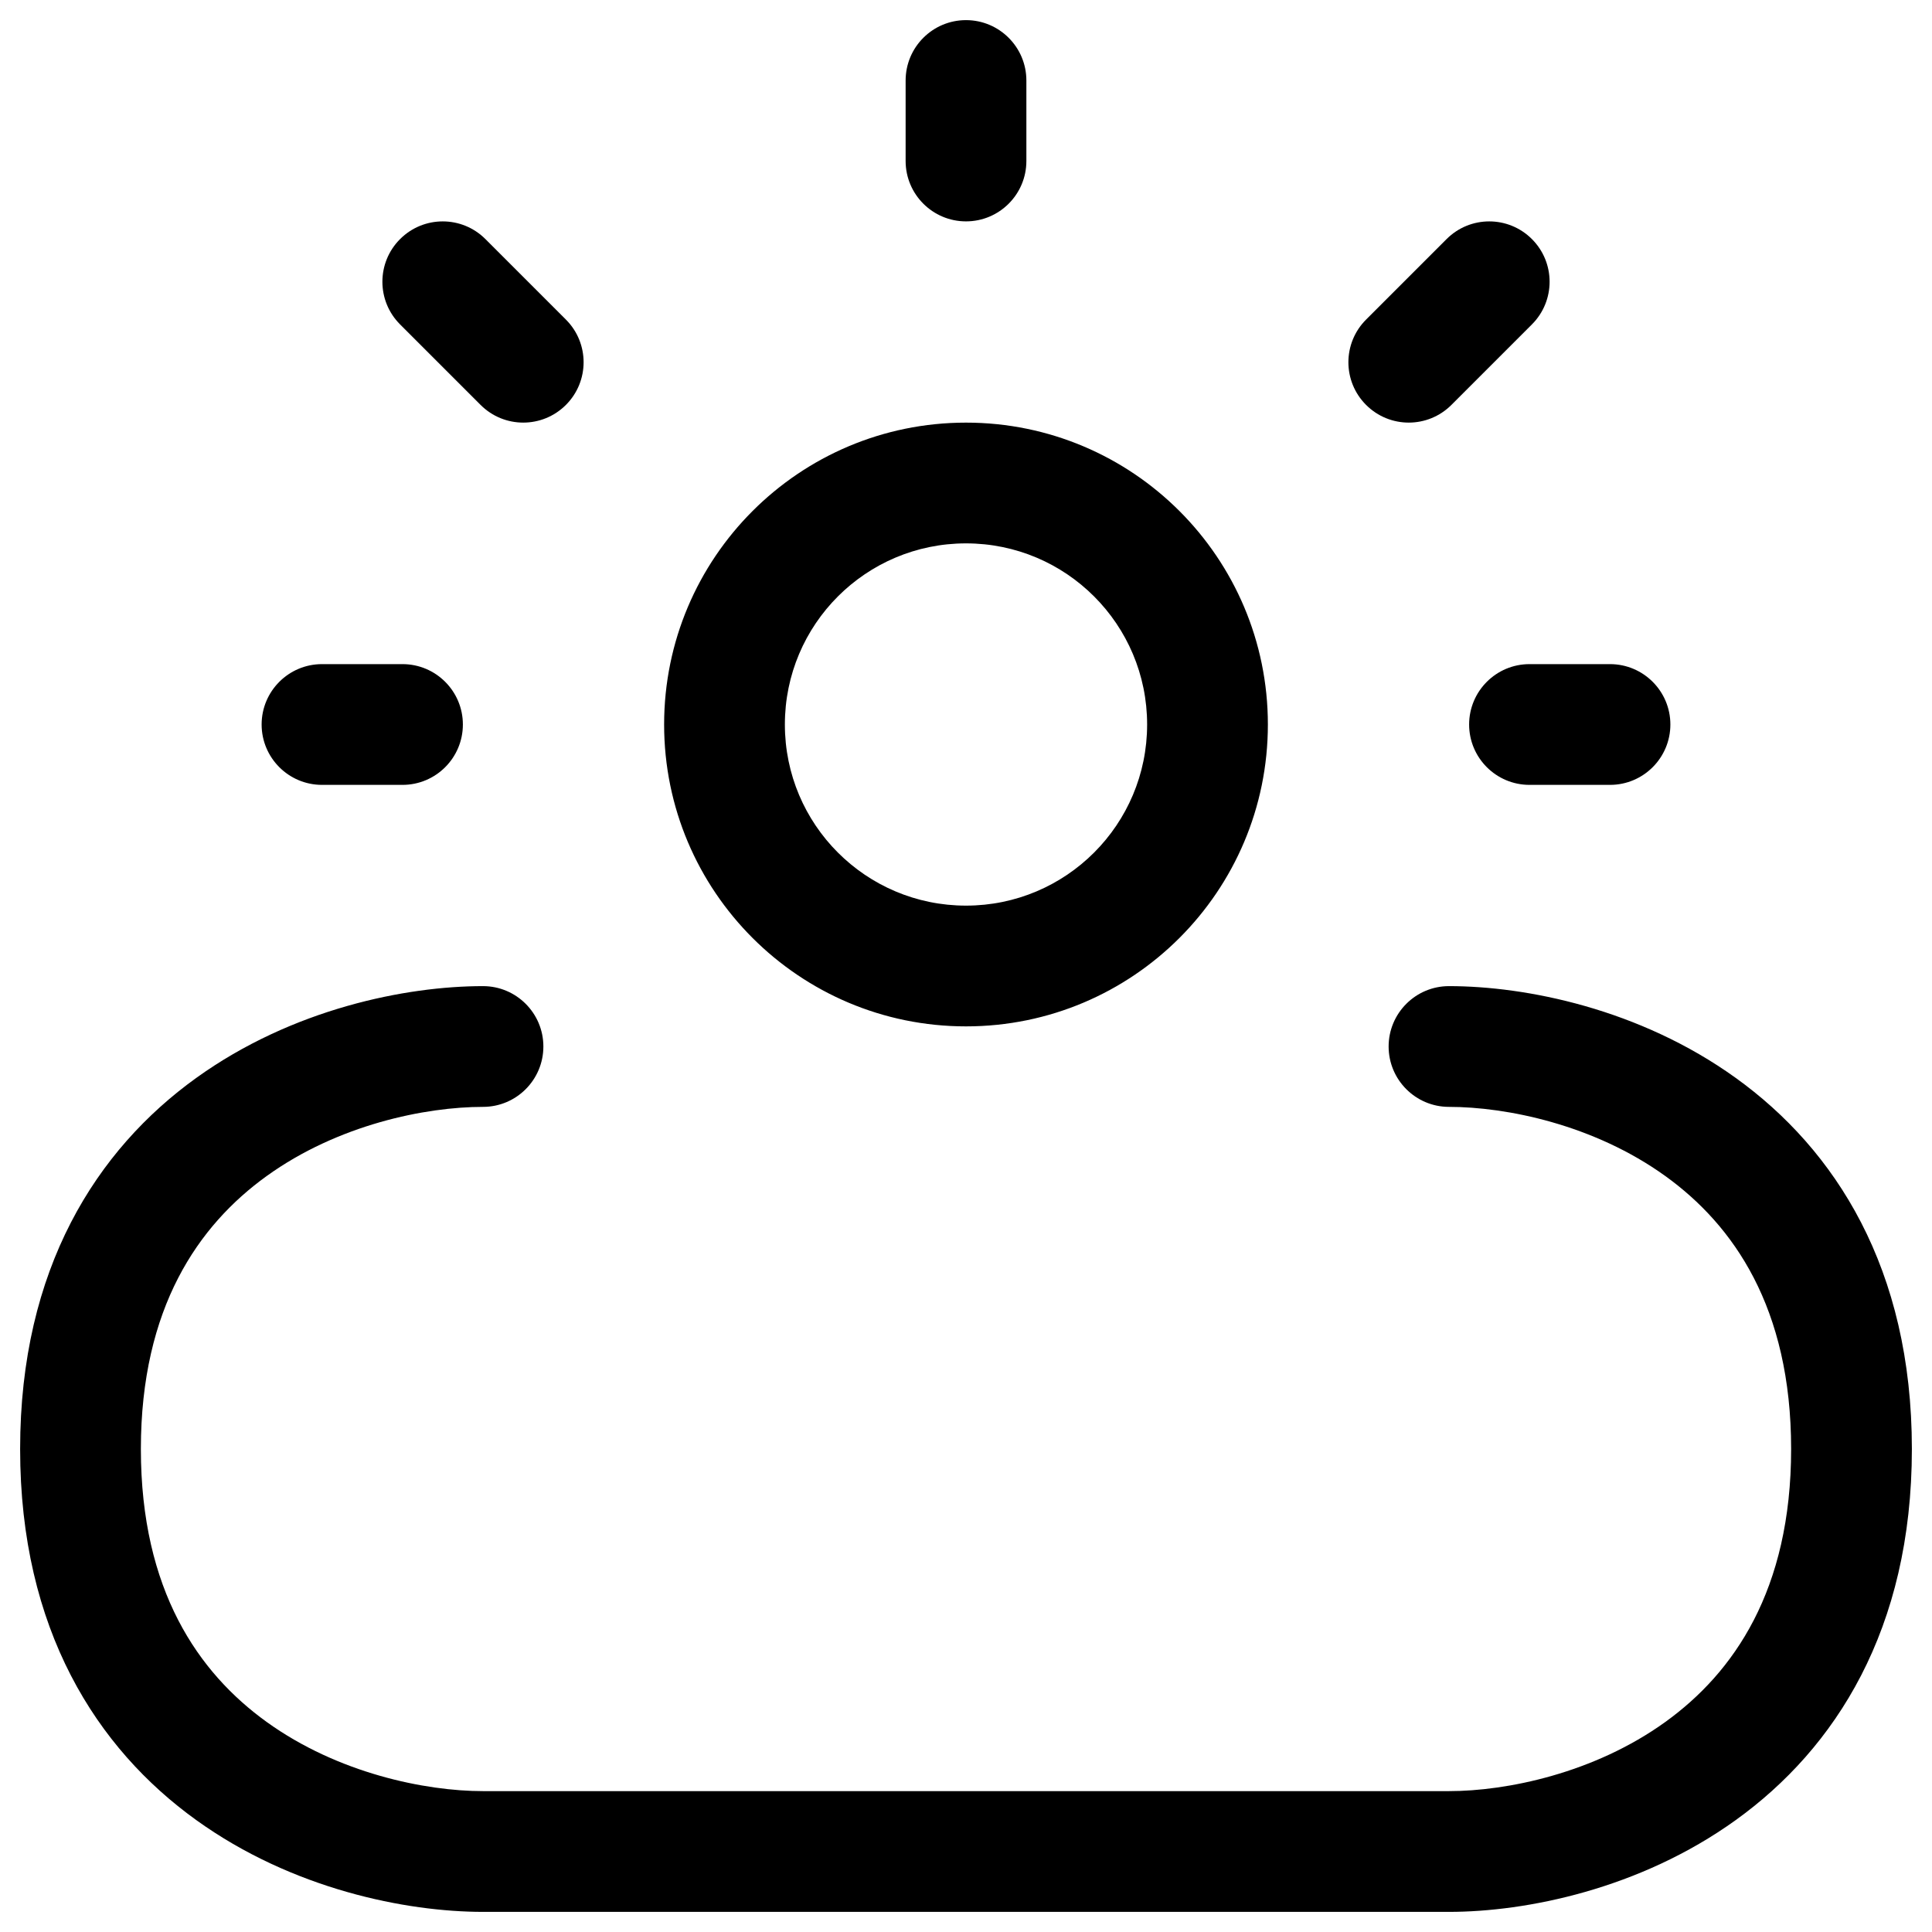 <svg width="24" height="24" viewBox="0 0 24 24" fill="none" xmlns="http://www.w3.org/2000/svg">
<g id="cloud-sunny">
<g clip-path="url(#clip0_232_16683)">
<g id="Weight=Dynamic" clip-path="url(#clip1_232_16683)">
<path id="Vector (Stroke)" fill-rule="evenodd" clip-rule="evenodd" d="M12 0.25C12.414 0.25 12.75 0.586 12.75 1V2C12.75 2.414 12.414 2.75 12 2.75C11.586 2.75 11.25 2.414 11.25 2V1C11.25 0.586 11.586 0.25 12 0.25ZM4.97 2.97C5.263 2.677 5.737 2.677 6.03 2.97L7.03 3.97C7.323 4.263 7.323 4.737 7.03 5.03C6.737 5.323 6.263 5.323 5.97 5.03L4.97 4.03C4.677 3.737 4.677 3.263 4.97 2.97ZM19.03 2.97C19.323 3.263 19.323 3.737 19.03 4.03L18.03 5.03C17.737 5.323 17.263 5.323 16.97 5.03C16.677 4.737 16.677 4.263 16.97 3.97L17.97 2.97C18.263 2.677 18.737 2.677 19.03 2.97ZM12 6.75C10.757 6.75 9.75 7.757 9.75 9C9.75 10.243 10.757 11.25 12 11.25C13.243 11.25 14.25 10.243 14.25 9C14.25 7.757 13.243 6.75 12 6.75ZM8.25 9C8.25 6.929 9.929 5.25 12 5.25C14.071 5.25 15.75 6.929 15.75 9C15.75 11.071 14.071 12.75 12 12.75C9.929 12.75 8.25 11.071 8.25 9ZM3.25 9C3.25 8.586 3.586 8.25 4 8.25H5C5.414 8.25 5.75 8.586 5.75 9C5.75 9.414 5.414 9.75 5 9.75H4C3.586 9.75 3.25 9.414 3.25 9ZM18.25 9C18.25 8.586 18.586 8.25 19 8.25H20C20.414 8.25 20.75 8.586 20.75 9C20.75 9.414 20.414 9.75 20 9.75H19C18.586 9.75 18.25 9.414 18.25 9ZM3.313 14.609C2.465 15.22 1.75 16.244 1.75 18C1.75 19.756 2.465 20.78 3.313 21.391C4.2 22.03 5.287 22.25 6 22.25H18C18.713 22.25 19.8 22.03 20.687 21.391C21.535 20.78 22.25 19.756 22.25 18C22.25 16.244 21.535 15.22 20.687 14.609C19.8 13.97 18.713 13.75 18 13.75C17.586 13.75 17.25 13.414 17.25 13C17.25 12.586 17.586 12.25 18 12.25C18.953 12.25 20.367 12.53 21.563 13.391C22.798 14.28 23.75 15.756 23.75 18C23.75 20.244 22.798 21.72 21.563 22.609C20.367 23.47 18.953 23.75 18 23.75H6C5.047 23.75 3.633 23.47 2.437 22.609C1.202 21.72 0.25 20.244 0.25 18C0.25 15.756 1.202 14.28 2.437 13.391C3.633 12.53 5.047 12.25 6 12.25C6.414 12.25 6.75 12.586 6.75 13C6.75 13.414 6.414 13.75 6 13.75C5.287 13.75 4.2 13.97 3.313 14.609Z" fill="black"/>
</g>
</g>
</g>
<defs>
<clipPath id="clip0_232_16683">
<rect width="24" height="24" rx="5" fill="white"/>
</clipPath>
<clipPath id="clip1_232_16683">
<rect width="24" height="24" fill="white"/>
</clipPath>
</defs>
</svg>
